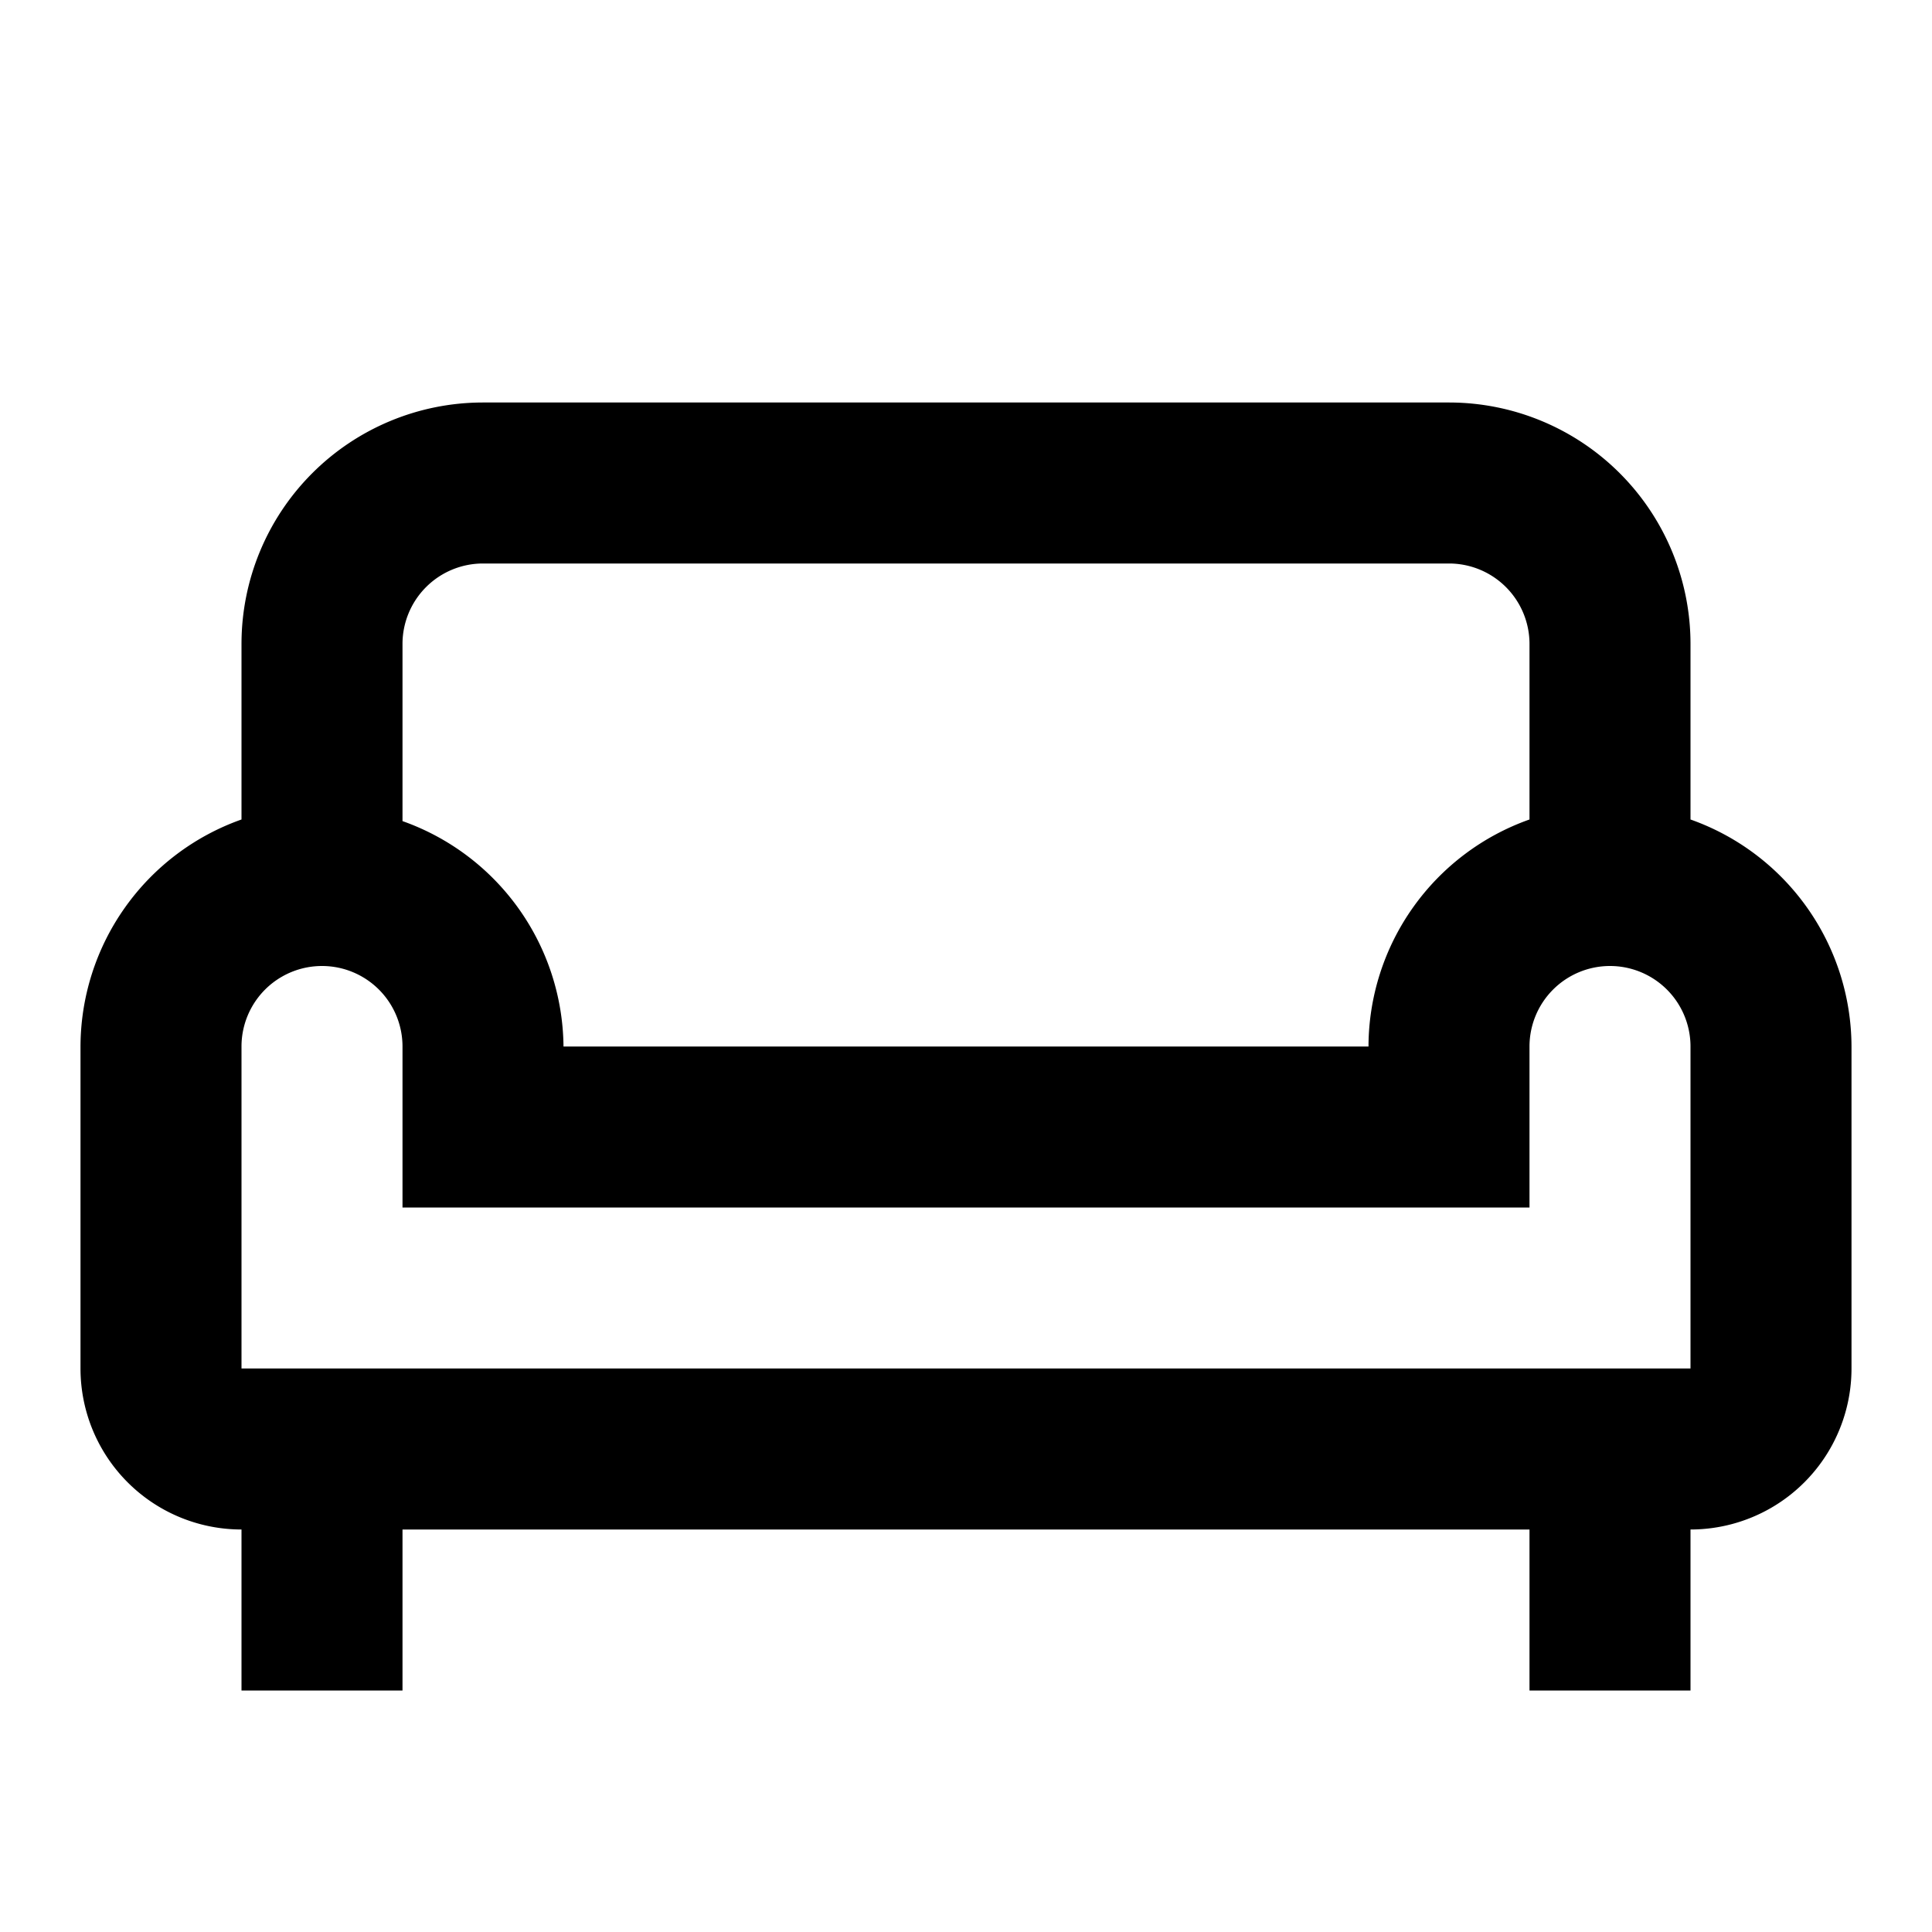 <svg id="Layer_1" data-name="Layer 1" xmlns="http://www.w3.org/2000/svg" viewBox="0 0 24 24"><title>iconoteka_couch__sofa__weekend_b_s</title><path d="M21,10.18V8a3,3,0,0,0-3-3H6A3,3,0,0,0,3,8v2.18A3,3,0,0,0,1,13v4a2,2,0,0,0,2,2v2H5V19H19v2h2V19a2,2,0,0,0,2-2V13A3,3,0,0,0,21,10.18ZM6,7H18a1,1,0,0,1,1,1v2.18A3,3,0,0,0,17,13H7a3,3,0,0,0-2-2.8V8A1,1,0,0,1,6,7ZM21,17H3V13a1,1,0,1,1,2,0v2H19V13a1,1,0,0,1,1-1h0a1,1,0,0,1,1,1Z"/></svg>